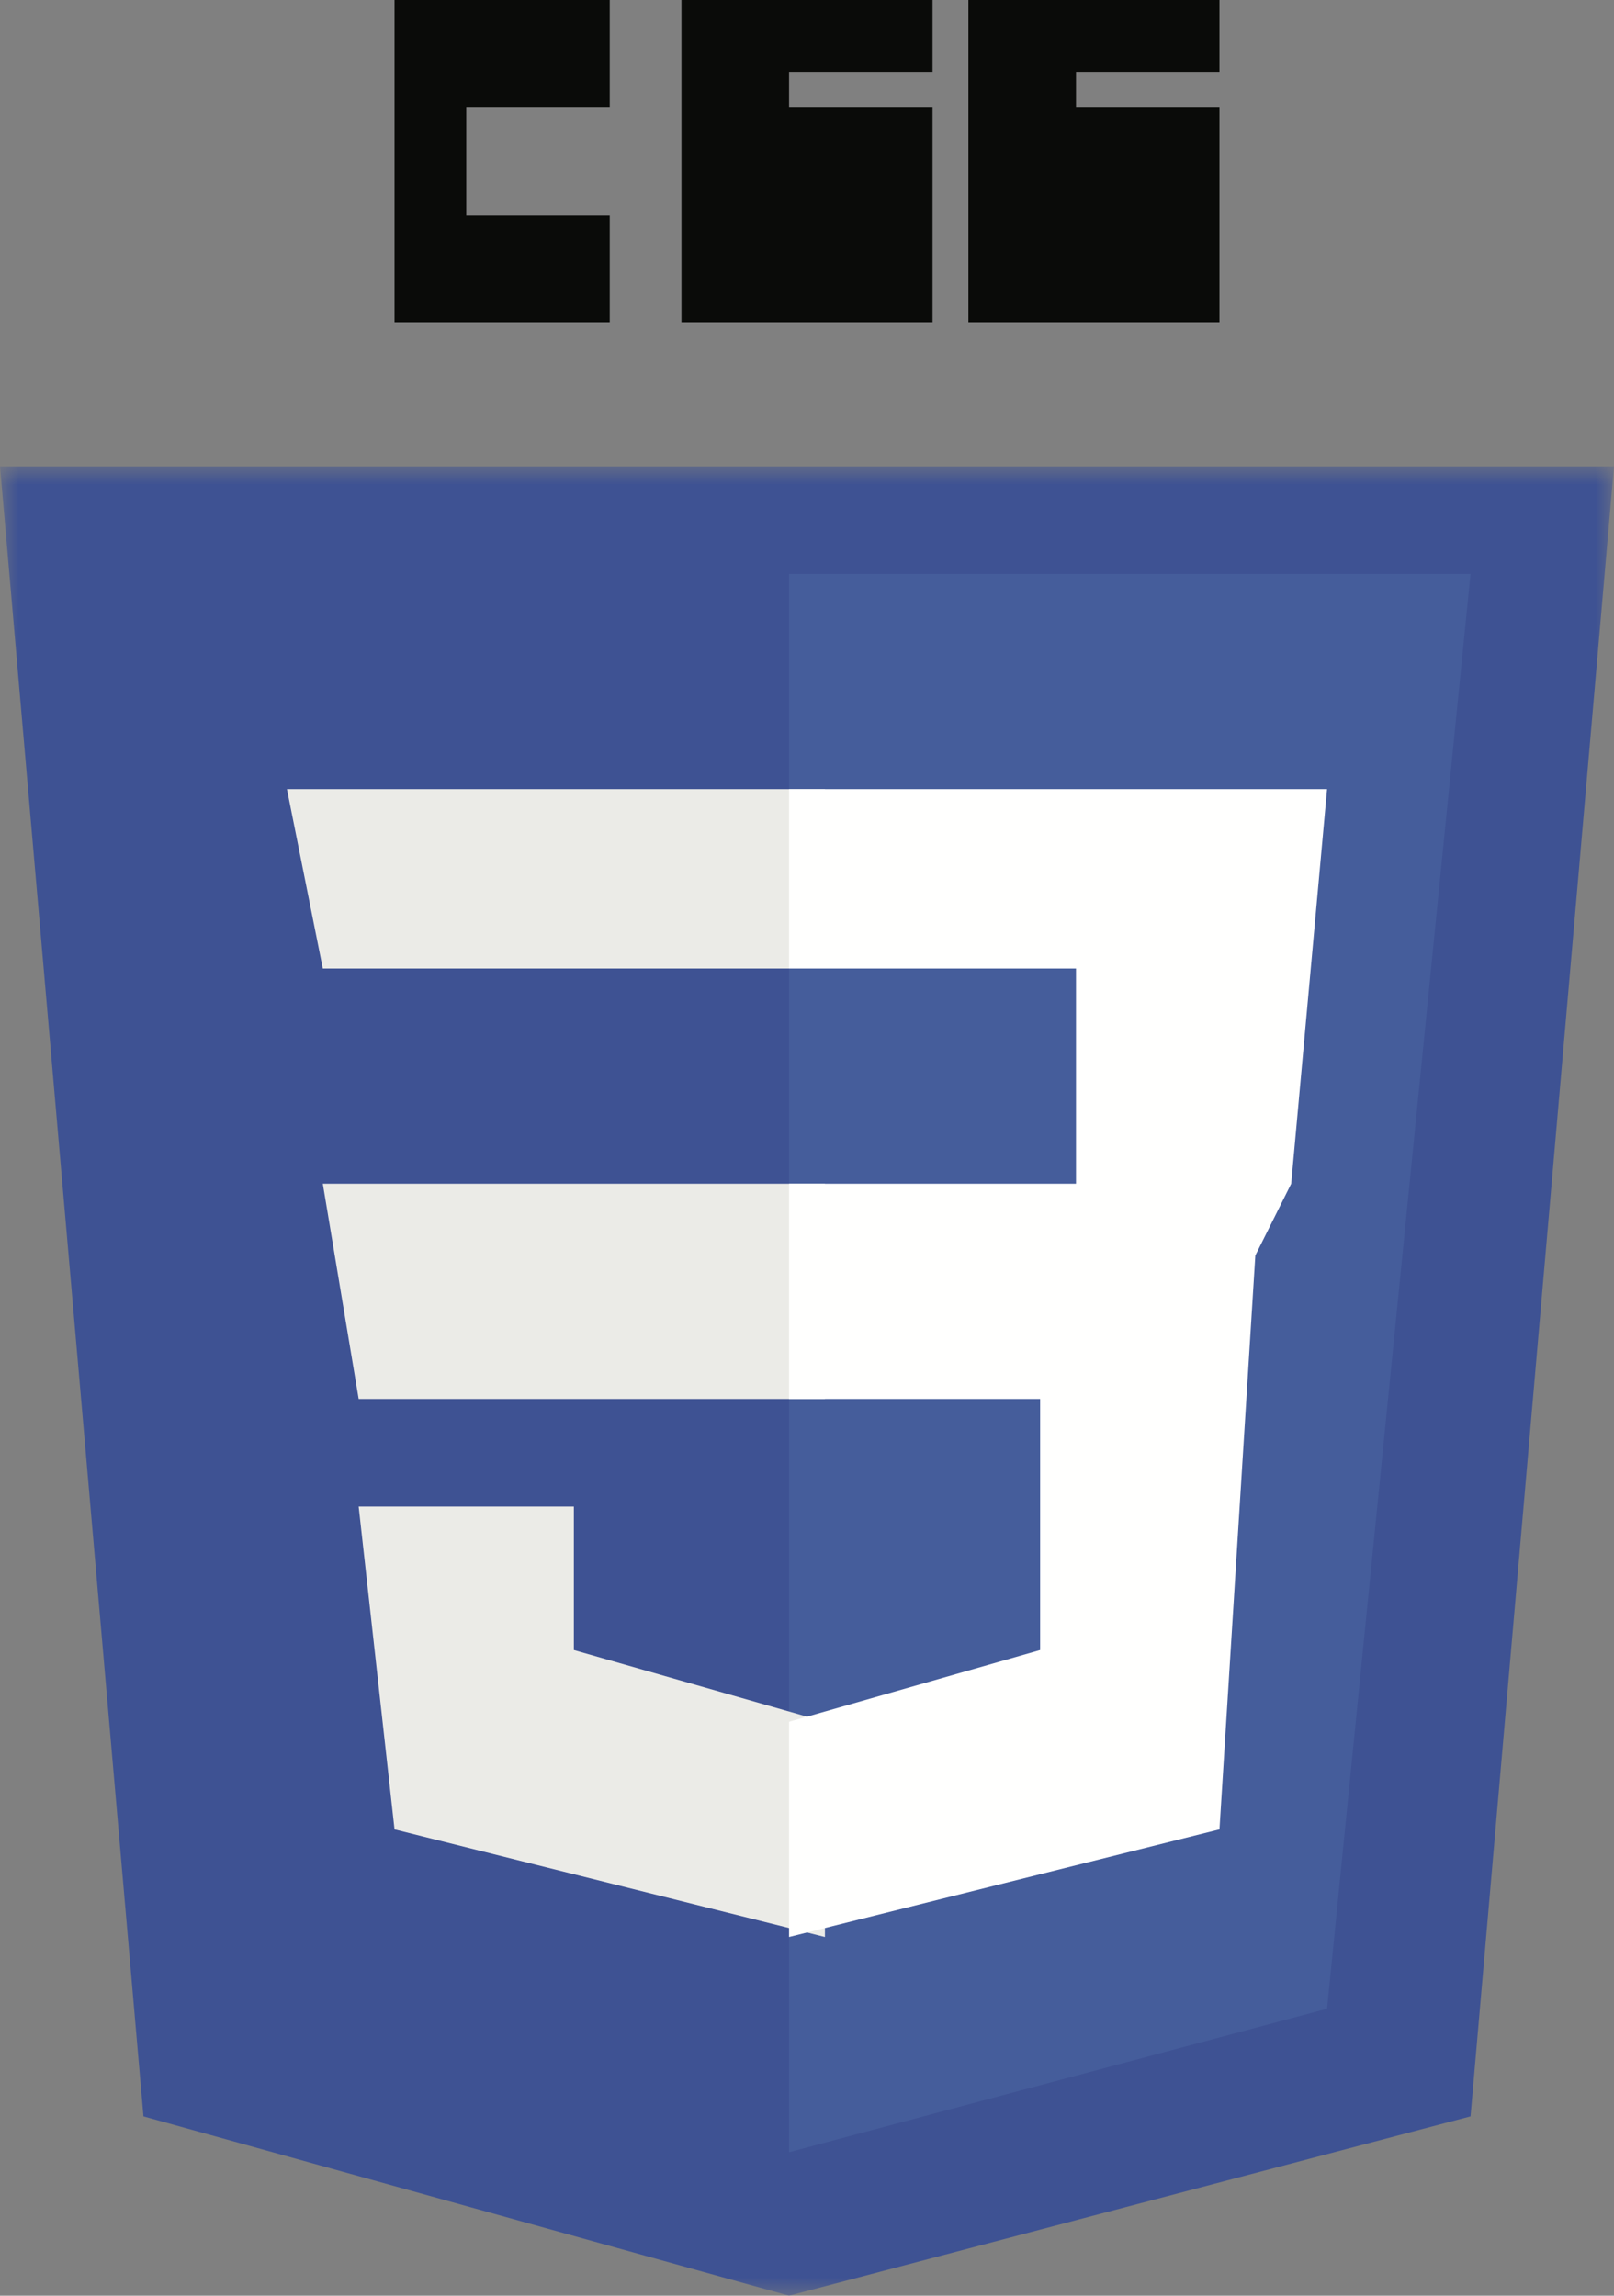 <svg xmlns="http://www.w3.org/2000/svg" xmlns:xlink="http://www.w3.org/1999/xlink" width="45" height="64"><rect width="100%" height="100%" fill="#808080" stroke="none"/><defs><path id="a" d="M0 0h45v51H0z"/></defs><g fill="none" fill-rule="evenodd"><g transform="translate(0 13)"><mask id="b" fill="#fff"><use xlink:href="#a"/></mask><path fill="#3E5293" d="M22 51L4 46 0 0h45l-4 46-19 5" mask="url(#b)"/></g><path fill="#455D9B" d="M37 56l4-40H22v44l15-4"/><path fill="#EBEBE7" d="M23 48l-7-2v-4h-6l1 9 12 3v-6zM8 22l1 5h14v-5H8zm1 11l1 6h13v-6H9z"/><path fill="#0A0B09" d="M27 0h7v2h-4v1h4v6h-7V6h4-4V0zm-8 0h7v2h-4v1h4v6h-7V6h4-4V0zm-8 0h6v3h-4v3h4v3h-6V0z"/><path fill="#FFFFFE" d="M36 33l1-11H22v5h8v6h-8v6h7v7l-7 2v6l12-3 1-16 1-2"/></g></svg>